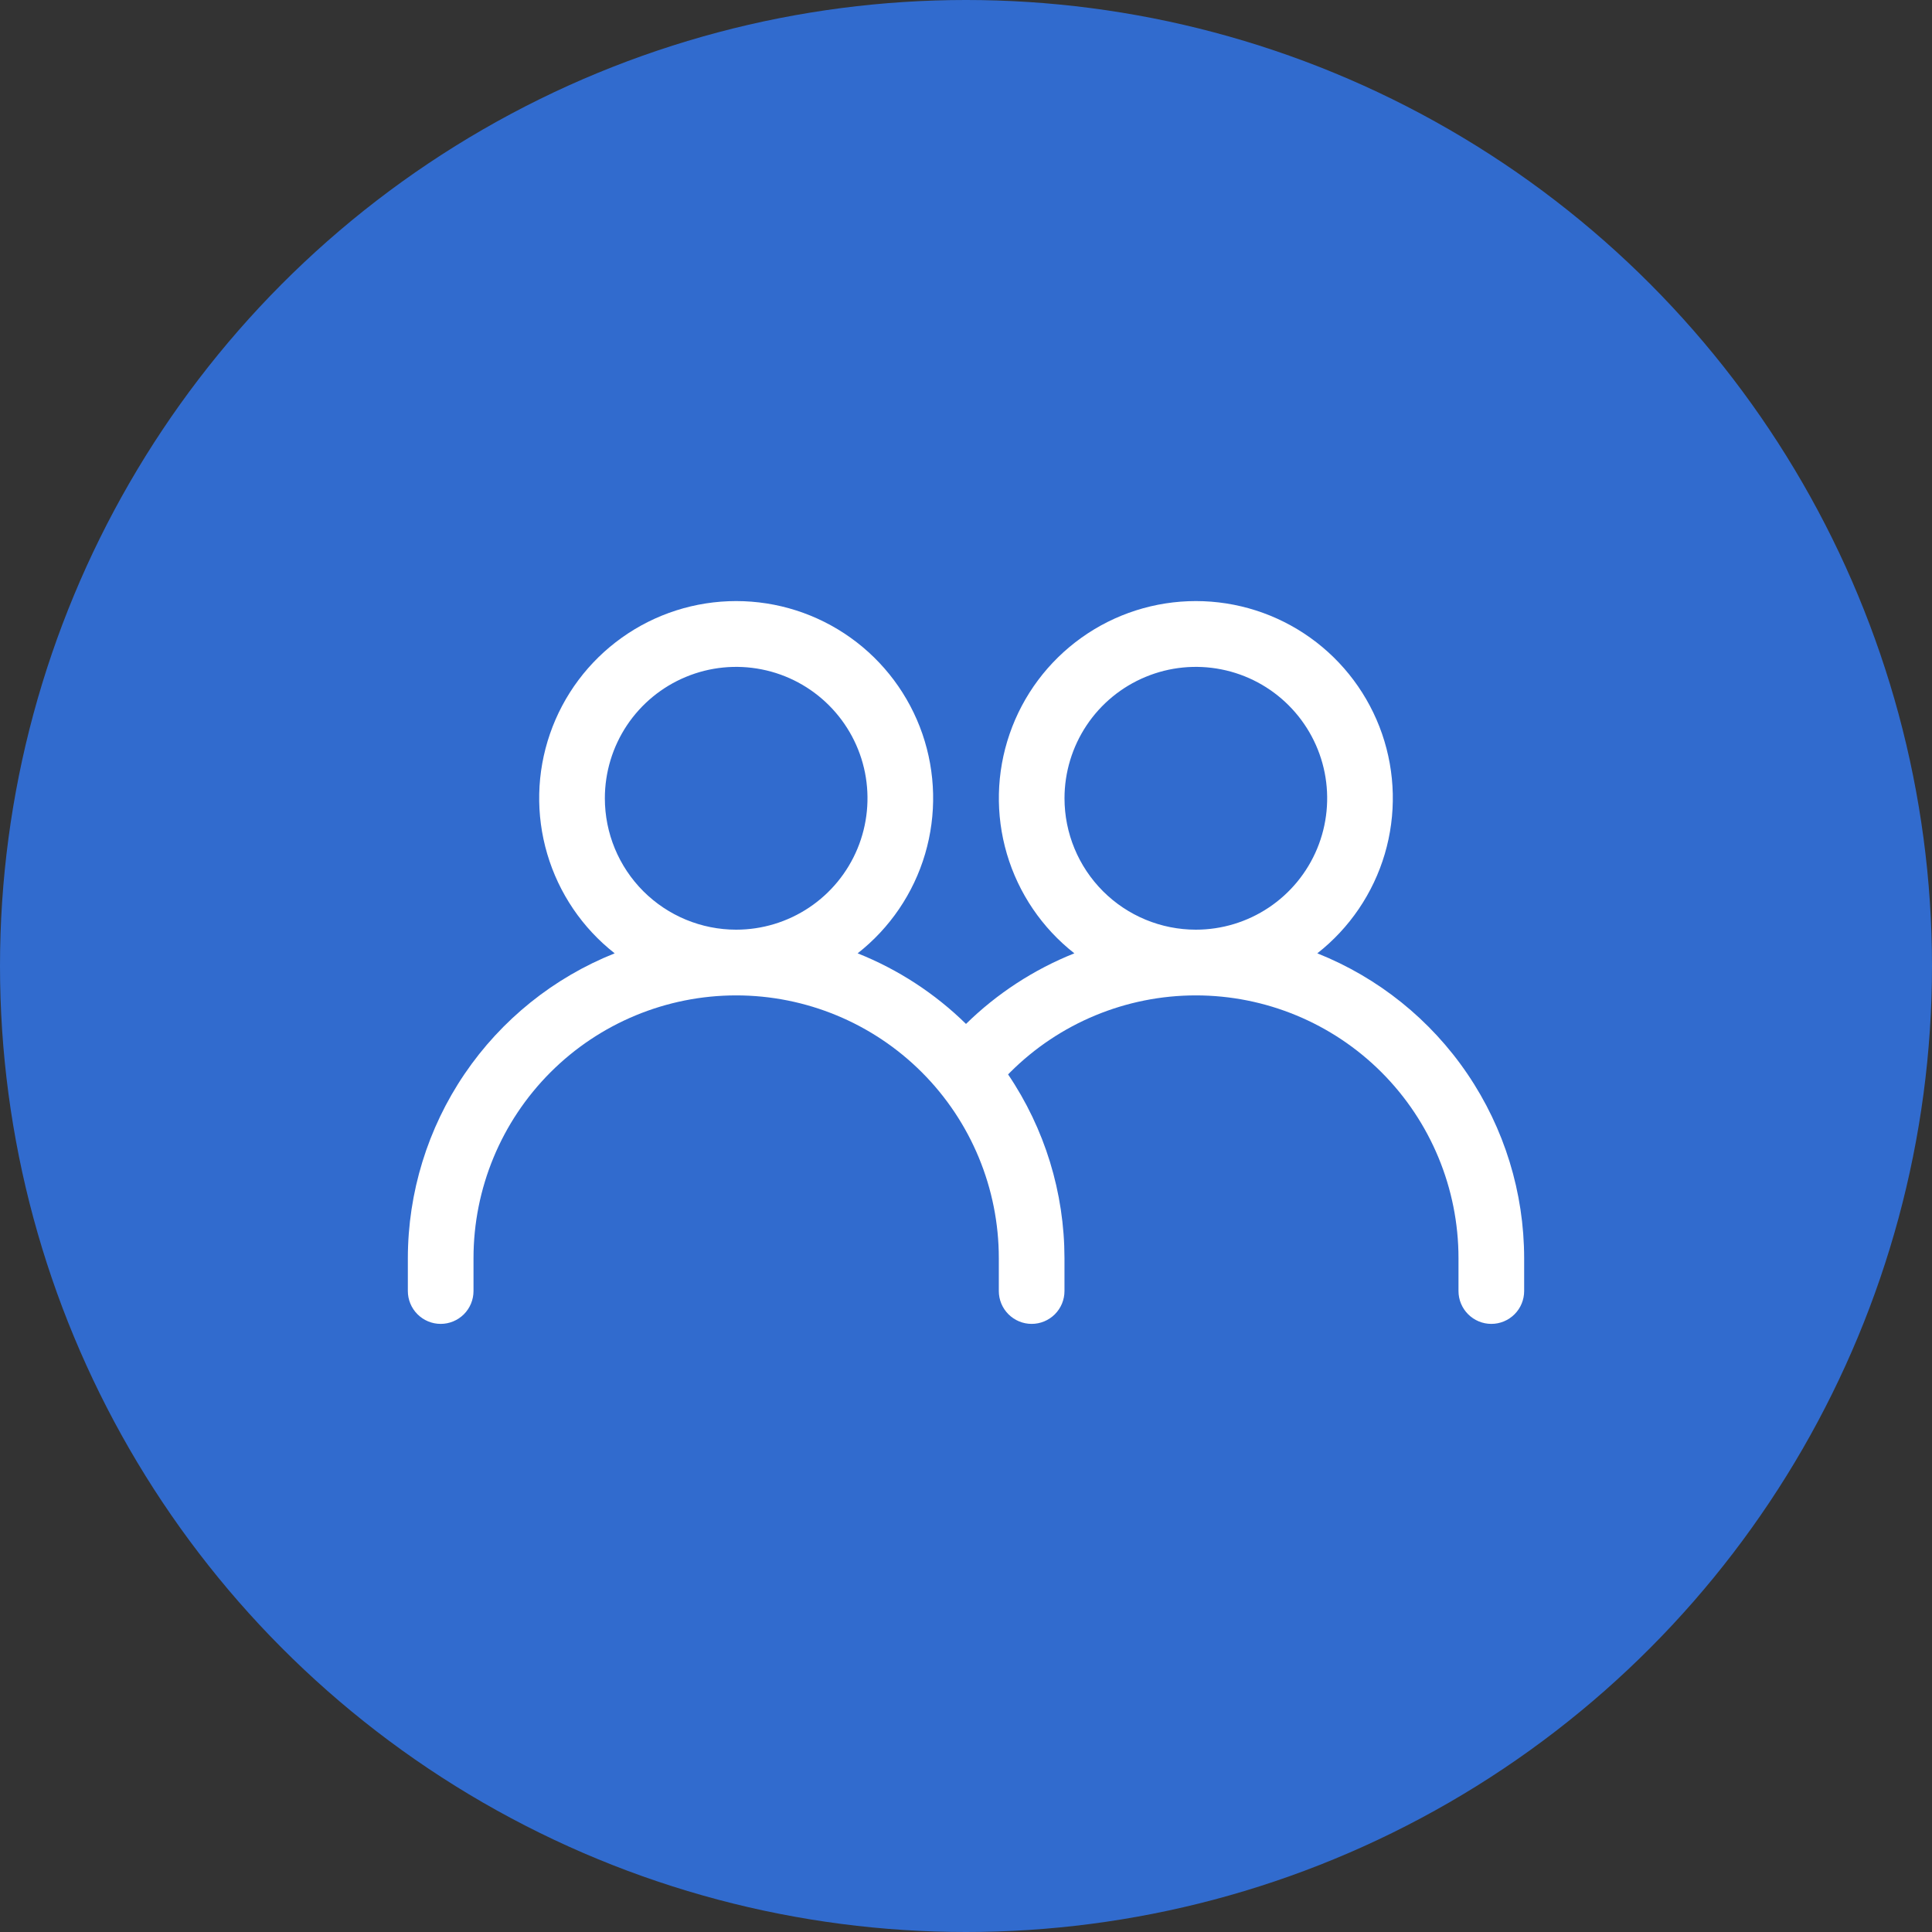 <svg width="70" height="70" viewBox="0 0 70 70" fill="none" xmlns="http://www.w3.org/2000/svg">
<rect x="0" y="0" width="70" height="70" fill="#333333" stroke="none"/>
<circle cx="35" cy="35" r="35" fill="#316bce"/>
<path fill-rule="evenodd" clip-rule="evenodd" d="M33.518 30.941C33.098 32.366 32.243 33.625 31.074 34.541C32.547 35.128 33.88 36 35 37.099C36.121 36 37.454 35.128 38.926 34.541C37.757 33.625 36.903 32.366 36.482 30.941C36.062 29.516 36.096 27.995 36.581 26.59C37.065 25.185 37.976 23.966 39.185 23.104C40.394 22.241 41.843 21.778 43.328 21.778C44.813 21.778 46.261 22.241 47.471 23.104C48.68 23.966 49.59 25.185 50.075 26.59C50.559 27.995 50.593 29.516 50.173 30.941C49.752 32.366 48.898 33.625 47.729 34.541C49.939 35.422 51.834 36.944 53.169 38.913C54.505 40.882 55.221 43.207 55.223 45.586V46.776C55.223 47.092 55.098 47.395 54.875 47.618C54.652 47.841 54.349 47.967 54.034 47.967C53.718 47.967 53.416 47.841 53.193 47.618C52.969 47.395 52.844 47.092 52.844 46.776V45.586C52.844 43.061 51.841 40.639 50.057 38.853C48.272 37.068 45.852 36.065 43.328 36.065C40.804 36.065 38.383 37.068 36.599 38.853C36.574 38.878 36.549 38.903 36.525 38.928C37.854 40.894 38.566 43.213 38.568 45.586V46.776C38.568 47.092 38.443 47.395 38.22 47.618C37.997 47.841 37.694 47.967 37.379 47.967C37.063 47.967 36.761 47.841 36.538 47.618C36.314 47.395 36.189 47.092 36.189 46.776V45.586C36.189 43.061 35.187 40.639 33.402 38.853C31.617 37.068 29.197 36.065 26.673 36.065C24.149 36.065 21.728 37.068 19.944 38.853C18.159 40.639 17.156 43.061 17.156 45.586V46.776C17.156 47.092 17.031 47.395 16.808 47.618C16.585 47.841 16.282 47.967 15.967 47.967C15.651 47.967 15.349 47.841 15.126 47.618C14.903 47.395 14.777 47.092 14.777 46.776V45.586C14.78 43.207 15.495 40.882 16.831 38.913C18.167 36.944 20.062 35.422 22.271 34.541C21.102 33.625 20.248 32.366 19.828 30.941C19.407 29.516 19.441 27.995 19.926 26.59C20.41 25.185 21.321 23.966 22.53 23.104C23.739 22.241 25.188 21.778 26.673 21.778C28.158 21.778 29.606 22.241 30.816 23.104C32.025 23.966 32.935 25.185 33.42 26.59C33.904 27.995 33.938 29.516 33.518 30.941ZM22.716 26.278C22.194 27.061 21.915 27.982 21.915 28.923C21.915 30.186 22.416 31.397 23.308 32.29C24.201 33.182 25.411 33.684 26.673 33.684C27.614 33.684 28.534 33.405 29.316 32.882C30.099 32.359 30.709 31.615 31.069 30.745C31.429 29.875 31.523 28.918 31.34 27.994C31.156 27.071 30.703 26.223 30.037 25.557C29.372 24.891 28.524 24.437 27.601 24.254C26.678 24.07 25.721 24.164 24.852 24.525C23.983 24.885 23.239 25.495 22.716 26.278ZM38.569 28.923C38.569 27.982 38.849 27.061 39.371 26.278C39.894 25.495 40.637 24.885 41.507 24.525C42.376 24.164 43.333 24.07 44.256 24.254C45.179 24.437 46.027 24.891 46.692 25.557C47.358 26.223 47.811 27.071 47.995 27.994C48.178 28.918 48.084 29.875 47.724 30.745C47.364 31.615 46.754 32.359 45.971 32.882C45.189 33.405 44.269 33.684 43.328 33.684C42.066 33.684 40.855 33.182 39.963 32.29C39.071 31.397 38.569 30.186 38.569 28.923Z" fill="white"/>
</svg>
